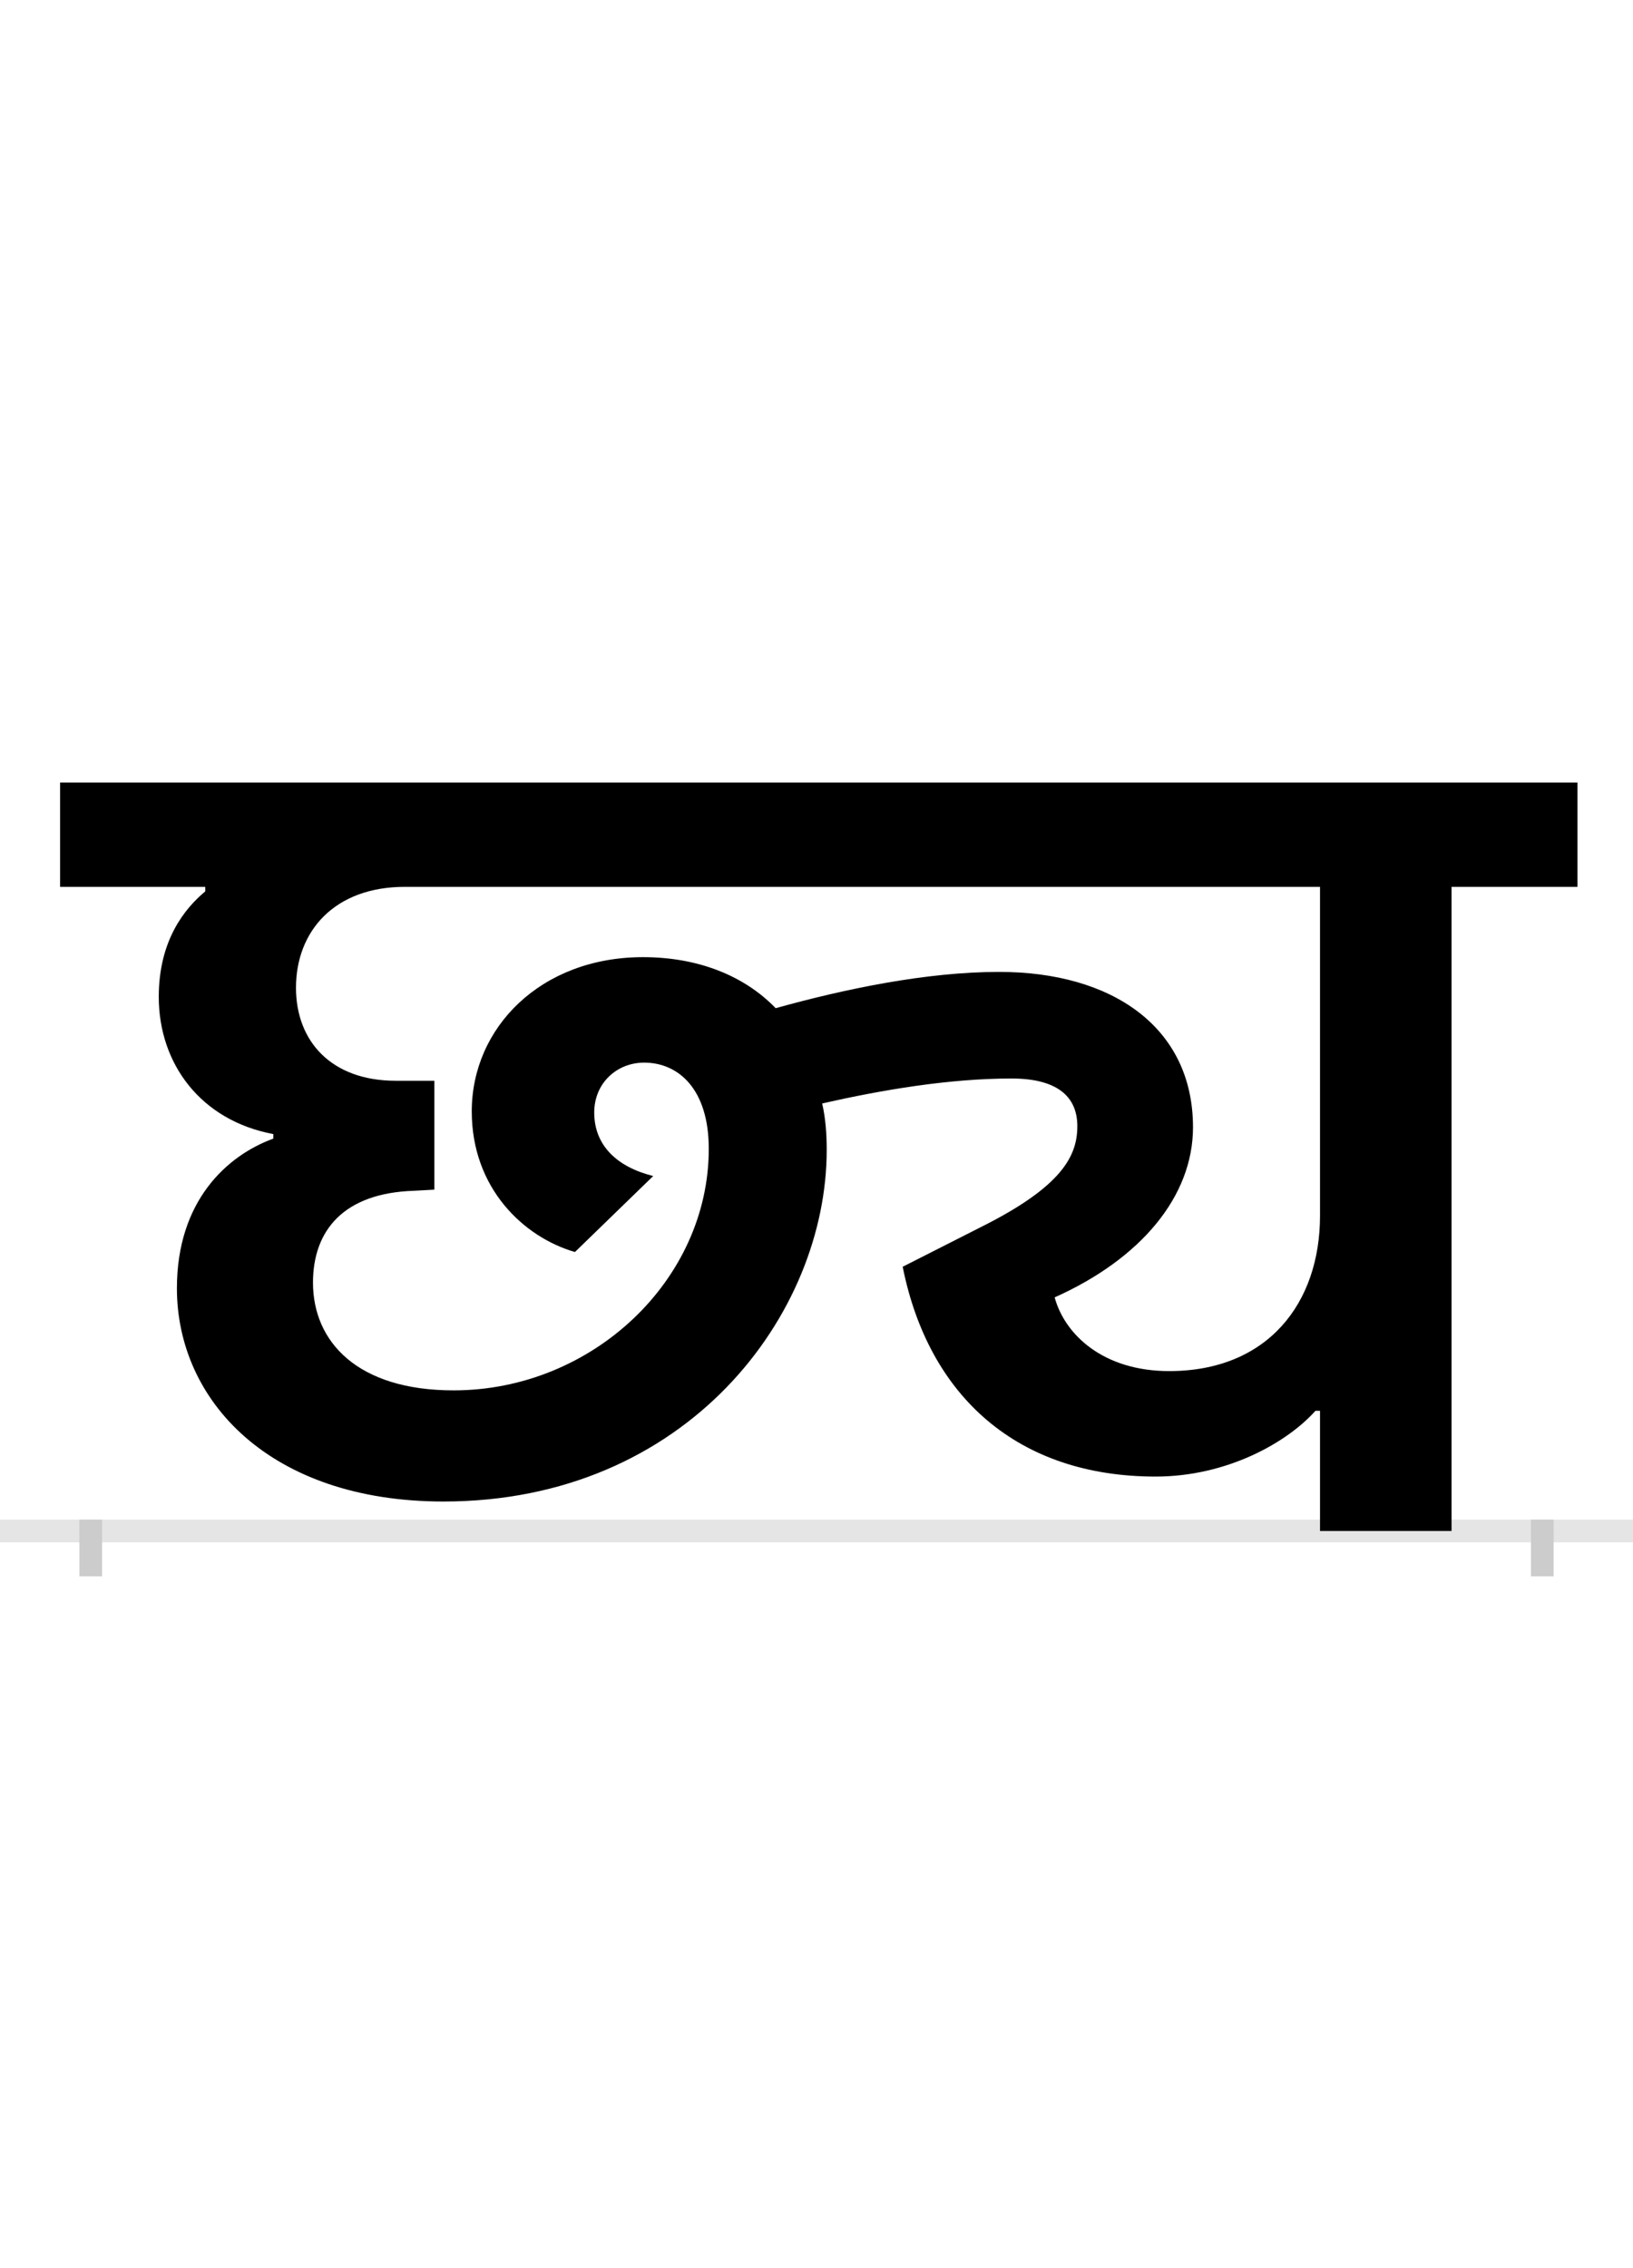 <?xml version="1.0" encoding="UTF-8"?>
<svg height="200.0" version="1.1" width="144.0" xmlns="http://www.w3.org/2000/svg" xmlns:xlink="http://www.w3.org/1999/xlink">
 <rect width="100%" height="100%" fill="#808080" stroke="none"/>
 <path d="M0,0 l144,0 l0,200 l-144,0 Z M0,0" fill="rgb(255,255,255)" transform="matrix(1,0,0,-1,0.0,200.0)"/>
 <path d="M0,0 l144,0" fill="none" stroke="rgb(229,229,229)" stroke-width="2" transform="matrix(1,0,0,-1,0.0,135.0)"/>
 <path d="M0,1 l0,-5" fill="none" stroke="rgb(204,204,204)" stroke-width="2" transform="matrix(1,0,0,-1,8.0,135.0)"/>
 <path d="M0,1 l0,-5" fill="none" stroke="rgb(204,204,204)" stroke-width="2" transform="matrix(1,0,0,-1,136.0,135.0)"/>
 <path d="M1080,106 l4,0 l0,-106 l116,0 l0,568 l111,0 l0,92 l-1338,0 l0,-92 l128,0 l0,-4 c-18,-15,-41,-43,-41,-93 c0,-59,37,-109,101,-121 l0,-4 c-41,-15,-85,-55,-85,-132 c0,-99,82,-188,235,-188 c215,0,338,165,338,310 c0,14,-1,28,-4,41 c53,12,112,22,167,22 c39,0,58,-15,58,-42 c0,-26,-13,-53,-85,-89 l-69,-35 c23,-115,102,-185,223,-185 c63,0,116,30,141,58 Z M496,313 c-32,8,-52,27,-52,56 c0,26,20,44,44,44 c30,0,57,-23,57,-76 c0,-116,-103,-213,-225,-213 c-85,0,-124,43,-124,95 c0,46,27,79,89,81 l18,1 l0,96 l-34,0 c-57,0,-88,35,-88,82 c0,50,34,89,96,89 l807,0 l0,-290 c0,-77,-46,-137,-133,-137 c-58,0,-92,32,-101,65 c76,34,122,89,122,150 c0,88,-71,137,-171,137 c-64,0,-136,-15,-197,-32 c-28,29,-69,45,-117,45 c-90,0,-151,-62,-151,-136 c0,-68,46,-111,91,-124 Z M496,313" fill="rgb(0,0,0)" transform="matrix(0.1,0.0,0.0,-0.1,8.0,135.0)"/>
</svg>